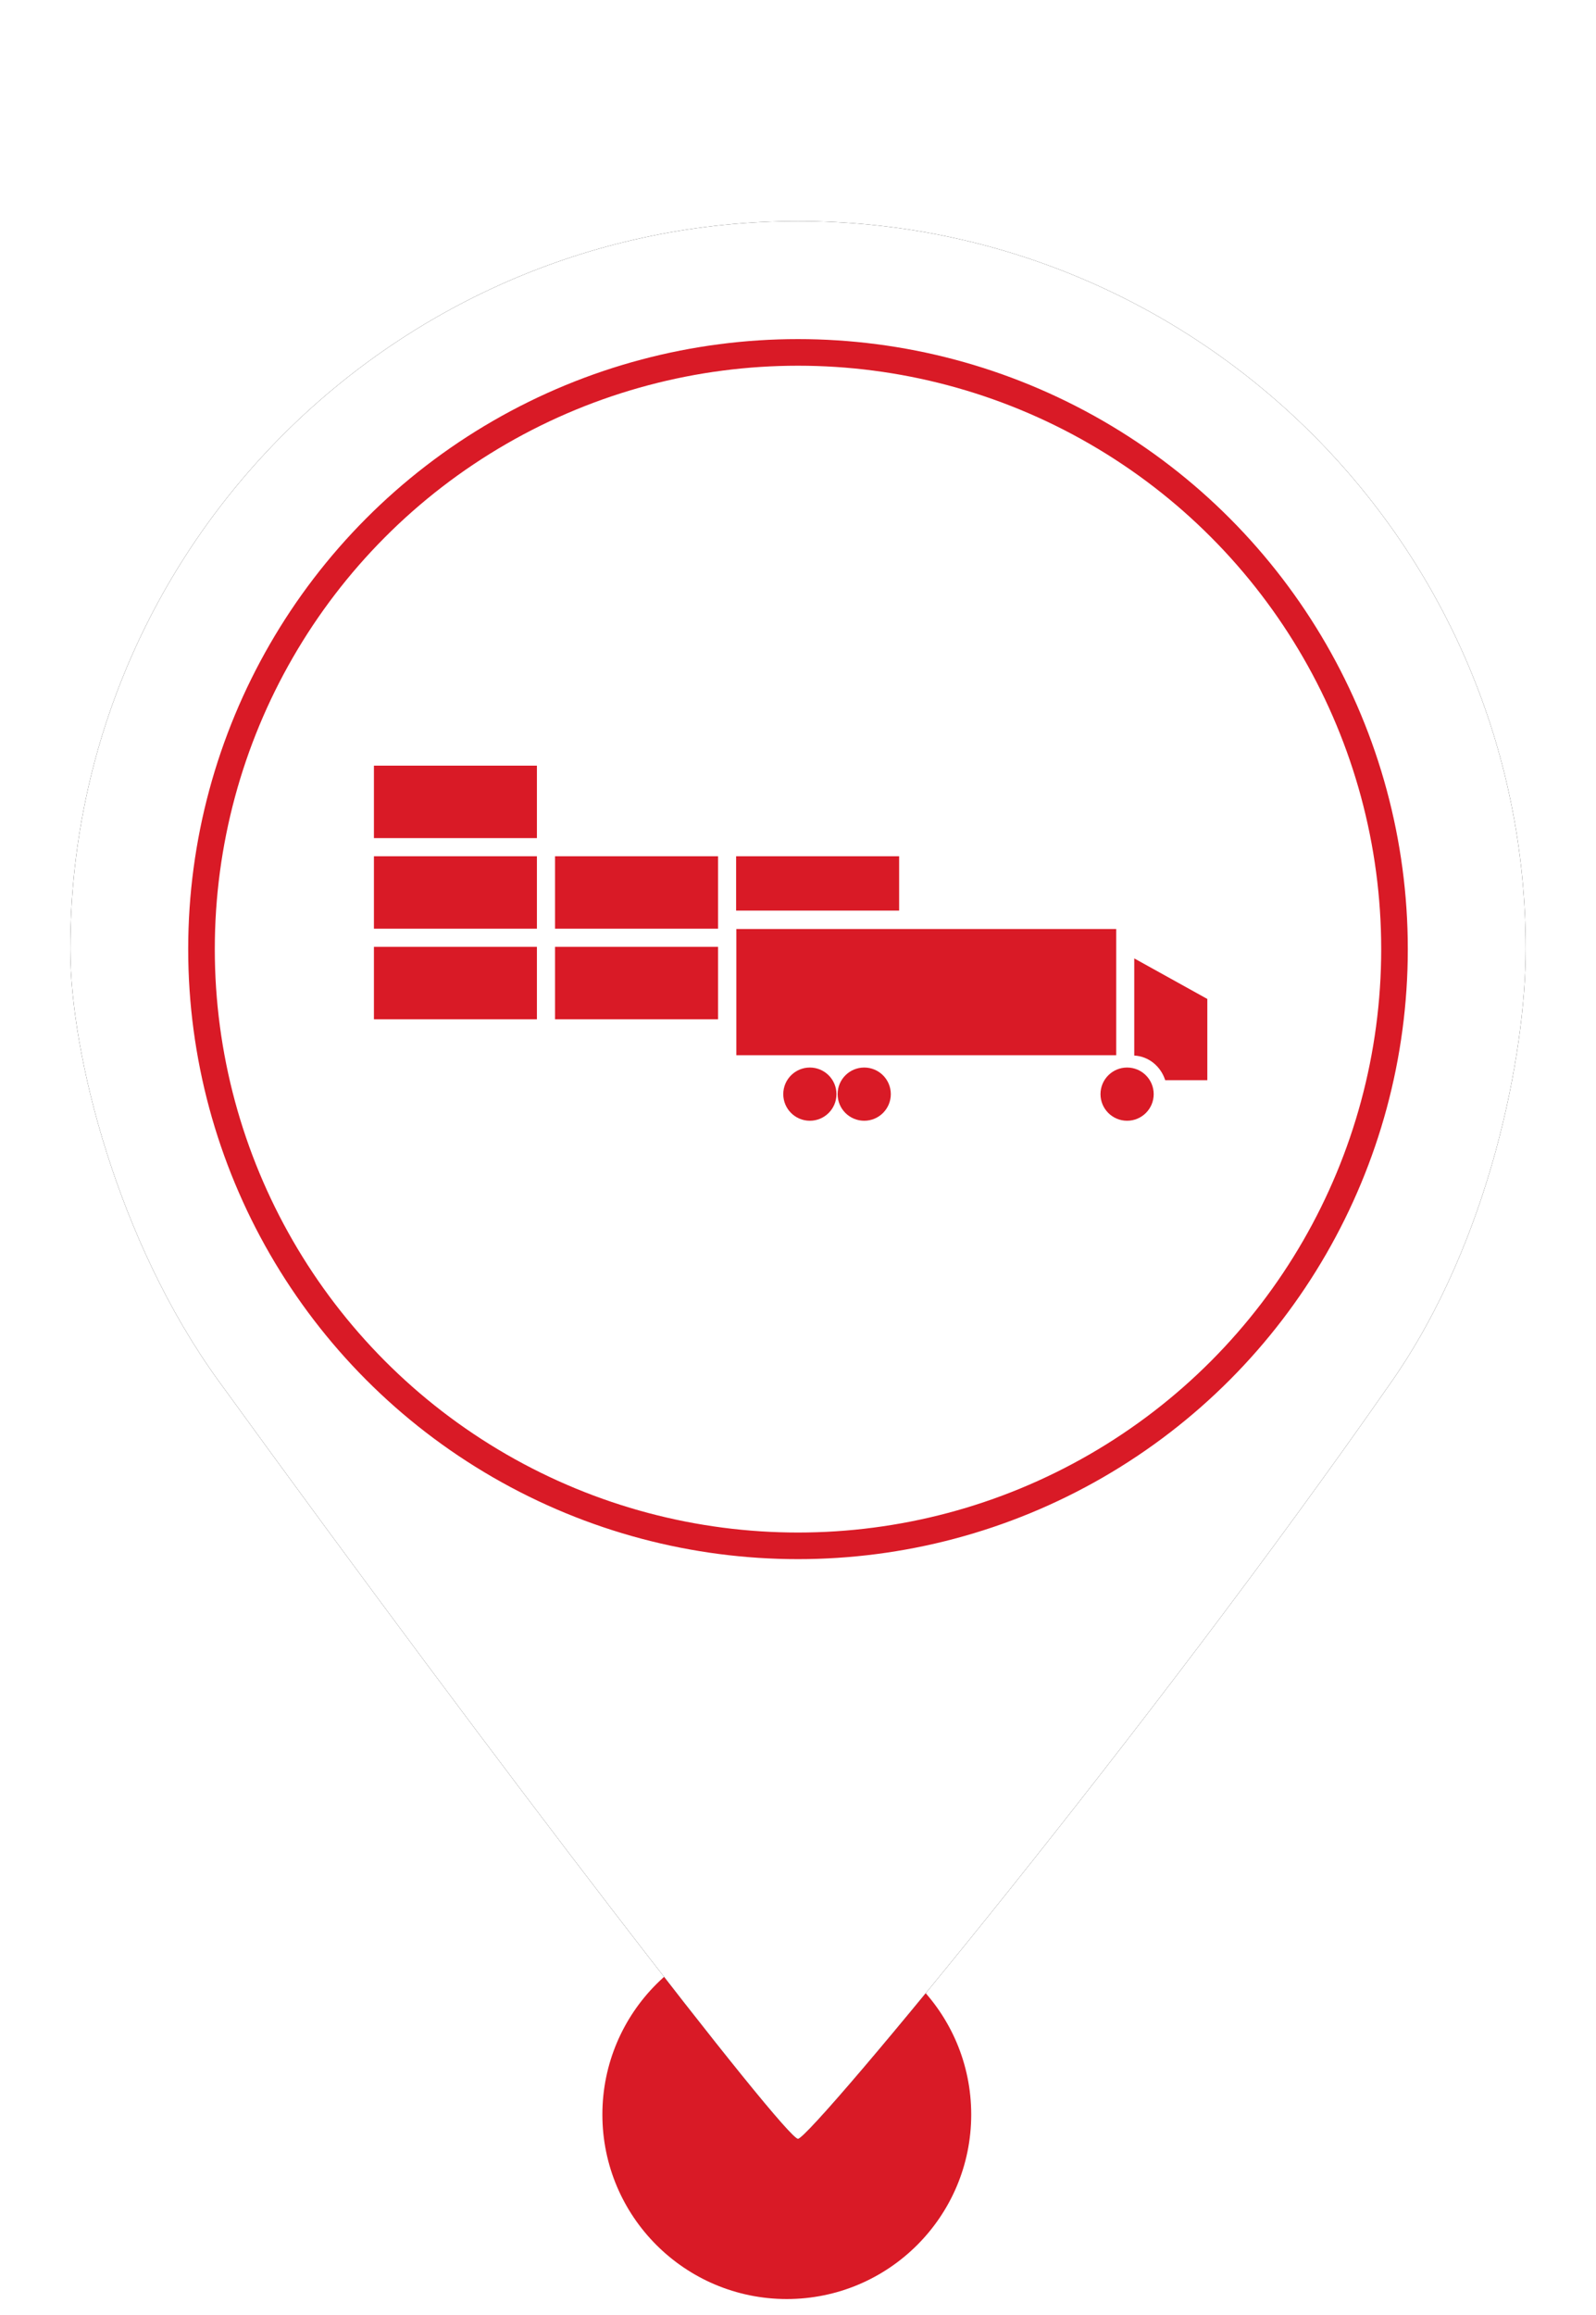 <?xml version="1.0" encoding="UTF-8"?>
<svg width="60px" height="87px" viewBox="0 0 60 87" version="1.1" xmlns="http://www.w3.org/2000/svg" xmlns:xlink="http://www.w3.org/1999/xlink">
    <!-- Generator: Sketch 52.6 (67491) - http://www.bohemiancoding.com/sketch -->
    <title>MarkerImportPortRed</title>
    <desc>Created with Sketch.</desc>
    <defs>
        <path d="M30,80.38 C30.48,80.38 43.277,64.914 52.339,51.888 C56.012,46.608 57.358,39.589 57.358,35.669 C57.358,20.56 45.109,8.311 30,8.311 C14.891,8.311 2.642,20.56 2.642,35.669 C2.642,39.635 4.43,46.671 8.212,51.888 C18.964,66.719 29.522,80.38 30,80.38 Z" id="path-1"></path>
        <filter x="-11.0%" y="-8.3%" width="121.9%" height="116.7%" filterUnits="objectBoundingBox" id="filter-2">
            <feOffset dx="0" dy="0" in="SourceAlpha" result="shadowOffsetOuter1"></feOffset>
            <feGaussianBlur stdDeviation="2" in="shadowOffsetOuter1" result="shadowBlurOuter1"></feGaussianBlur>
            <feColorMatrix values="0 0 0 0 0   0 0 0 0 0   0 0 0 0 0  0 0 0 0.5 0" type="matrix" in="shadowBlurOuter1"></feColorMatrix>
        </filter>
    </defs>
    <g id="MarkerImportPortRed" stroke="none" stroke-width="1" fill="none" fill-rule="evenodd">
        <circle id="Oval" fill="#D91A26" cx="29.579" cy="79.467" r="6.933"></circle>
        <g id="Oval">
            <use fill="black" fill-opacity="1" filter="url(#filter-2)" xlink:href="#path-1"></use>
            <use fill="#FFFFFF" fill-rule="evenodd" xlink:href="#path-1"></use>
        </g>
        <circle id="Path" stroke="#D91A26" fill="#FFFFFF" cx="30" cy="35.669" r="22.425"></circle>
        <g id="Group-8" transform="translate(14, 28.664)" fill="#D91A26">
            <rect id="Rectangle-8" x="6.866" y="6.919" width="6.128" height="2.723"></rect>
            <rect id="Rectangle-8" x="0.057" y="3.515" width="6.128" height="2.723"></rect>
            <rect id="Rectangle-8" x="6.866" y="3.515" width="6.128" height="2.723"></rect>
            <path d="M19.802,5.557 L13.674,5.557 L13.674,3.515 L19.802,3.515 L19.802,5.557 Z" id="Combined-Shape"></path>
            <rect id="Rectangle-8" x="0.057" y="0.11" width="6.128" height="2.723"></rect>
            <rect id="Rectangle-8" x="0.057" y="6.919" width="6.128" height="2.723"></rect>
            <rect id="Rectangle" x="13.682" y="6.249" width="14.281" height="4.744"></rect>
            <path d="M29.805,11.931 C29.639,11.411 29.184,11.032 28.641,11.005 L28.641,7.354 L31.388,8.878 L31.388,11.931 L29.805,11.931 Z" id="Combined-Shape"></path>
            <ellipse id="Oval" cx="16.446" cy="12.455" rx="1" ry="1"></ellipse>
            <ellipse id="Oval" cx="18.489" cy="12.455" rx="1" ry="1"></ellipse>
            <ellipse id="Oval-Copy-2" cx="28.372" cy="12.455" rx="1" ry="1"></ellipse>
        </g>
    </g>
</svg>